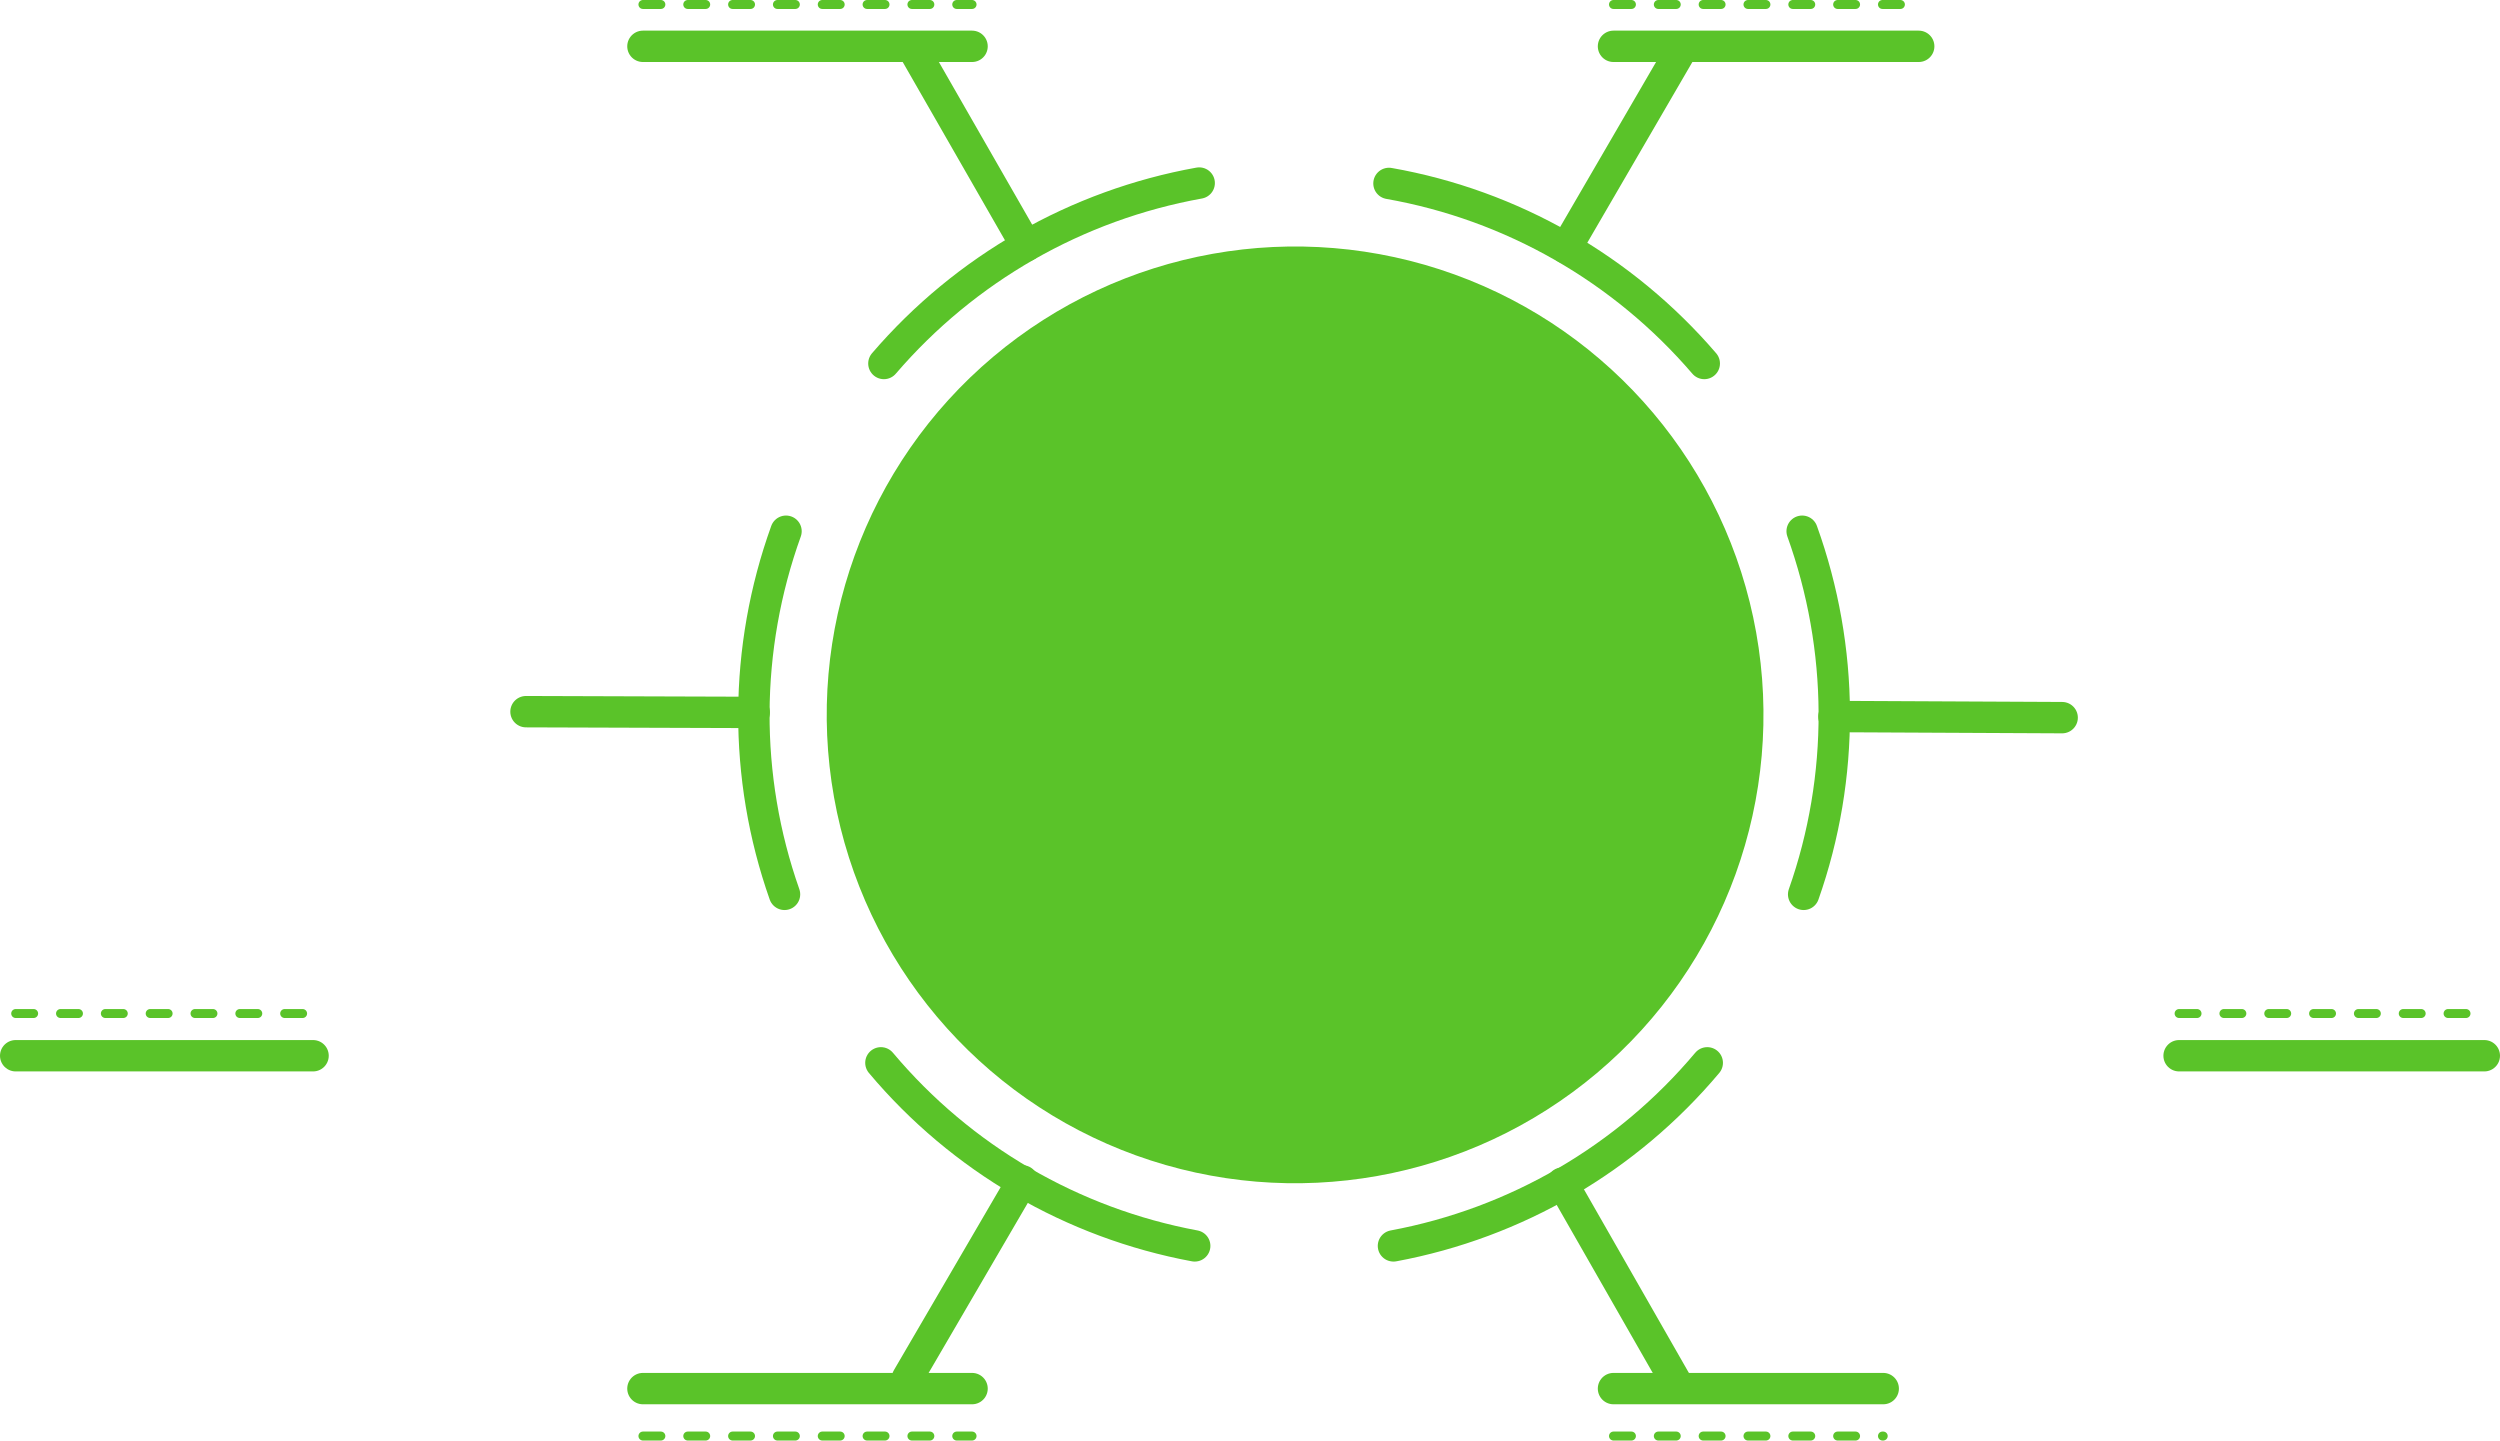 <?xml version="1.0" encoding="utf-8"?>
<!-- Generator: Adobe Illustrator 19.2.1, SVG Export Plug-In . SVG Version: 6.00 Build 0)  -->
<svg version="1.1" id="OBJECTS" xmlns="http://www.w3.org/2000/svg" xmlns:xlink="http://www.w3.org/1999/xlink" x="0px" y="0px"
	 viewBox="0 0 669.2 385.6" style="enable-background:new 0 0 669.2 385.6;" xml:space="preserve">
<style type="text/css">
	.st0{fill-rule:evenodd;clip-rule:evenodd;fill:#5AC329;}
	
		.st1{fill-rule:evenodd;clip-rule:evenodd;fill:none;stroke:#5AC329;stroke-width:2.4;stroke-linecap:round;stroke-miterlimit:10;stroke-dasharray:4.8,7.2;}
	.st2{fill-rule:evenodd;clip-rule:evenodd;fill:none;stroke:#5AC329;stroke-width:8.4;stroke-linecap:round;stroke-miterlimit:10;}
	.st3{fill:none;stroke:#5AC329;stroke-width:2.4;stroke-linecap:round;stroke-miterlimit:10;stroke-dasharray:4.8,7.2;}
	.st4{fill:none;stroke:#5AC329;stroke-width:8.4;stroke-linecap:round;stroke-miterlimit:10;}
	.st5{display:none;}
	.st6{display:inline;opacity:0.2;}
	.st7{display:inline;}
	.st8{fill:#E5AB81;}
	.st9{fill:#E09C78;}
	.st10{opacity:0.23;fill:#8F665D;}
	.st11{fill:#CCD0D6;}
	.st12{fill:#2D3D4A;}
	.st13{fill:#ACACC8;}
	.st14{fill:#DD9573;}
	.st15{fill:#6E3E3F;}
	.st16{fill:#F0E4D6;}
	.st17{fill:#C46F5D;}
	.st18{fill:#555965;}
	.st19{opacity:0.4;fill:#F0E5D6;}
	.st20{fill:#70757D;}
	.st21{fill:#E1D3CA;}
	.st22{fill:#F0E5D6;}
	.st23{fill:#D3D5DA;}
	.st24{opacity:0.25;fill:#D8E3E1;}
</style>
<ellipse transform="matrix(0.985 -0.176 0.176 0.985 -28.219 63.795)" class="st0" cx="346.4" cy="191.4" rx="125.3" ry="125.3"/>
<g>
	<line class="st1" x1="172.1" y1="1.2" x2="260.2" y2="1.2"/>
	<g>
		<path class="st2" d="M236.6,97.3C258.4,71.9,288.2,54.9,321,49"/>
		<line class="st2" x1="274.7" y1="65.8" x2="244.3" y2="12.8"/>
		<line class="st2" x1="172.1" y1="12.4" x2="260.2" y2="12.4"/>
	</g>
</g>
<g>
	<line class="st1" x1="431.9" y1="1.2" x2="513.6" y2="1.2"/>
	<g>
		<path class="st2" d="M456.2,97.3c-21.7-25.3-51.5-42.4-84.4-48.2"/>
		<line class="st2" x1="419.2" y1="66.4" x2="449.9" y2="13.6"/>
		<line class="st2" x1="431.9" y1="12.4" x2="513.6" y2="12.4"/>
	</g>
</g>
<g>
	<line class="st1" x1="172.1" y1="384.4" x2="260.2" y2="384.4"/>
	<g>
		<path class="st2" d="M319.8,333.5c-32.8-6.1-62.5-23.4-84-49"/>
		<line class="st2" x1="273.7" y1="316.1" x2="242.9" y2="368.9"/>
		<line class="st2" x1="172.1" y1="371.7" x2="260.2" y2="371.7"/>
	</g>
</g>
<g>
	<line class="st1" x1="431.9" y1="384.4" x2="504.1" y2="384.4"/>
	<g>
		<path class="st2" d="M373,333.5c32.8-6.1,62.5-23.4,84-49"/>
		<line class="st2" x1="418.2" y1="316.7" x2="448.5" y2="369.7"/>
		<line class="st2" x1="431.9" y1="371.7" x2="504.1" y2="371.7"/>
	</g>
</g>
<g>
	<line class="st1" x1="583.3" y1="271.3" x2="665" y2="271.3"/>
	<g>
		<path class="st2" d="M482.8,239.4c11.1-31.5,10.9-65.8-0.4-97.2"/>
		<line class="st2" x1="490.9" y1="191.8" x2="552" y2="192.1"/>
		<line class="st2" x1="583.3" y1="282.6" x2="665" y2="282.6"/>
	</g>
</g>
<g>
	<line class="st3" x1="4.2" y1="271.3" x2="83.8" y2="271.3"/>
	<g>
		<path class="st4" d="M210,239.4c-11.1-31.5-10.9-65.8,0.4-97.2"/>
		<line class="st4" x1="201.9" y1="190.7" x2="140.8" y2="190.5"/>
		<line class="st4" x1="4.2" y1="282.6" x2="83.8" y2="282.6"/>
	</g>
</g>
<g class="st5">
	<path class="st6" d="M346.4,260.5c-45.3,0-82,4.9-82,11c0,6.1,36.7,11,82,11c45.3,0,82-4.9,82-11
		C428.4,265.5,391.7,260.5,346.4,260.5"/>
	<g class="st7">
		<path class="st8" d="M302.3,147.1c0,0-12.1-11.3-12.1-21.8c2.6-2.3,10.8-8.5,12.3-8.5c1.5,0,1.5-4.6-3.9-4.9
			c-5.4,0.3-9.8,5.9-9.8,5.9s-2.8-9.3-7.7-6.7c-2.6,2.3-1.5,4.4-1.5,4.4s-3.3-3.9-4.4-1c-1,2.8-0.3,4.4-0.3,4.4s-4.1-1-3.1,4.3
			c-1,0-3.8,4.5,2.4,7.2c0.7,1.2,1.5,4.8,5.5,3.1c0,0-8.9,33.5,15.8,38.1C307,171,309,157.9,309,157.9l-2.8-4.9L302.3,147.1z"/>
		<path class="st9" d="M295.7,171.5c0.8,0,1.6-0.2,2.4-0.3l2-6.4c-20.8,5.7-20.1-31.4-20.1-31.4S271,166.9,295.7,171.5z"/>
		<path class="st10" d="M306.2,153l-1.1-1.7c-6.2,4-17.3,8.6-26.5,0c1,8.8,5,18,17.1,20.2C307,171,309,157.9,309,157.9L306.2,153z"
			/>
		<path class="st11" d="M324.2,132.9c0,0-20,12.9-21.8,14.1c1.3,2.8,3.9,5.9,3.9,5.9L324.2,132.9z"/>
		<path class="st12" d="M360.2,228.3c0,0,13.4,20.6,20,36.5c2.1,0.5,8.2-0.5,8.2-0.5s-6.2-39.6-5.7-45.2
			C376.6,220.6,360.2,228.3,360.2,228.3z"/>
		<path class="st12" d="M294.9,225.7c0,0,11.3,36,12.9,41.6c2.3,0.5,6.2-0.5,6.2-0.5s1-30.8,2.1-37.5
			C315.4,227.8,294.9,225.7,294.9,225.7z"/>
		<path class="st11" d="M327.5,130.4c0,0-50.2,30.6-36.5,99.5c2.7,2.7,12.7,8.6,19.2,9.6c1.4-5.5,2.7-10.6,2.7-10.6l6.2,13.4
			c0,0,35.6,7.2,64.4-20.9c-2.4-12.3-5.5-50.4,6.5-78.1c-0.7-2.4-7.2-14.4-19.2-20.6C363.3,125,327.5,130.4,327.5,130.4z"/>
		<path class="st8" d="M375.6,109.6c-0.9-1.3-3-1.6-5-1.5c0.1-1.8,0.3-3.6,0.6-5.4c0,0,0,0,0,0c-0.1,0-0.1,0-0.2-0.1
			c-18-13.9-36.5-9.8-36.5-9.8s-3.1,6.2-3.1,10.8c-0.8,0.5-2.3,13-2.3,13s-4.5,9,0.3,15.9c3.9,0,15.8,2.4,41.1-8.6
			c-0.2-1.9-0.4-5.4-0.3-9.8C373.2,113.2,376.8,111.5,375.6,109.6z"/>
		<path class="st12" d="M308.9,266.5c0,0-9.9,6.2-14.7,7.2c-0.3,1.7,2.7,2.4,6.9,1c4.1-1.4,11-6.9,11-8.2S308.9,266.5,308.9,266.5z"
			/>
		<path class="st12" d="M386,263.9c0,0,9.9,6.2,14.7,7.2c0.3,1.7-2.7,2.4-6.9,1c-4.1-1.4-11-6.9-11-8.2
			C382.9,262.6,386,263.9,386,263.9z"/>
		<path class="st13" d="M365.6,171c0,0,6.4,12.1,10.5,31.6c0,0-5.6,32.7-55.6,39.9c4.2,1.7,43.8,2,63.1-21.2
			c-1.3-17.1-2.3-38-1.6-43.5C377.8,176.4,365.6,171,365.6,171z"/>
		<path class="st14" d="M364.1,106.1c0,0-7.9,28.4-30.5,24.3c-2.4-0.6-4.4-1.3-6-1.9c0.3,1.4,0.9,2.7,1.8,4c3.9,0,15.8,2.4,41.1-8.6
			c-0.3-2.8-0.5-9.2,0.1-16.7L364.1,106.1z"/>
		<path class="st15" d="M363,95.4c0,0-0.3,12.3-1.3,16.2c1.5,0,6.2,0,6.2,0l2.3-3.3c0,0,7.7-1,6.7-4.1c-1-3.1-5.7-1.5-5.7-1.5
			L363,95.4z"/>
		<path class="st16" d="M369.4,131.7l-41.6,7.7l-2.1-4.6c0,0-13.9,10.8-23.8,22.9c-2.1,3.3-3.6,6.8-4.8,10.4
			c2.6,6.6,7.1,18.9,4.6,17.6c-2.4-1.2-5.5-3.9-7.1-5.4c-1.2,11.9,1.4,22.2,4.9,23.4c5.7,2.1,28.3-5.1,28.8-5.7
			c46.3-20.6,47.8-49.3,47.8-49.3L369.4,131.7z"/>
		<path class="st8" d="M395.9,150.2c0,0,6.9,37.8-15.7,40.1c-23.1,0.5-15.8-25-17.8-27.6C357.9,164.7,395.9,150.2,395.9,150.2z"/>
		<path class="st11" d="M381.9,165.4c0,0,5.7,5.4,15,7.1c1.5-4.1,4.9-18.4-3-27.3c-6.2-6.9-17.8,3.4-17.8,3.4l3.4,8.6L381.9,165.4z"
			/>
		<path class="st13" d="M379.5,157.2l2.4,8.2c0,0,0.4,0.3,1.2,0.9c2.7-7.8,12-16.9,12-16.9l-17.2,3.9L379.5,157.2z"/>
		<path class="st10" d="M375.3,160.3l-3.1-1.1c-4.7,1.8-8.5,3.2-9.8,3.6c1.7,2.8-4.2,24.7,13.5,27.3
			C365.8,182.6,375.3,160.3,375.3,160.3z M362.4,162.8C362.4,162.7,362.4,162.7,362.4,162.8C361.9,162.9,361.9,162.9,362.4,162.8z"
			/>
		<path class="st9" d="M379.5,157.2c0,0-9.9,12.3-23,11.7c-4.5,0-4.8-5.1-4.8-5.1L379.5,157.2z"/>
		<path class="st15" d="M361.8,112.8l3.2-0.1c0,0-5.5,9.4-9.4,9.9C357.6,120.2,361.8,112.8,361.8,112.8z"/>
		<path class="st15" d="M343,101c0,0,0.2-2.6,1.5-2.6c1.4,0,5.1,1.5,5.3,3.8C348.8,101.8,343,101,343,101z"/>
		<path class="st15" d="M334.6,98.2c0,0,0.1,1.4-0.1,2.1c-0.3,0.6-3,1-3,1S332,98.9,334.6,98.2z"/>
		<path class="st15" d="M342.9,104.2c0,0-0.1,4.2,3.7,3.9c3.3-1,1.9-3.6,1.9-3.6h0.8c0,0-1-0.9-1.5-0.5c-0.2,0.6,1.5,2.6-1.5,3.5
			C344.5,107.3,343.5,106.4,342.9,104.2z"/>
		<path class="st15" d="M334,103.2c0,0-0.4,2.4-2,2.2c-1.3-0.2-0.5-2.6-0.5-2.6l-1,0.3l0.6,0.2c0,0-0.3,2.5,1,2.5
			C333.3,105.8,334.3,104.8,334,103.2z"/>
		<path class="st17" d="M331.2,120.2c0,0,18.2,8.1,18-7.7c-0.2,0-0.2,0-0.2,0h1c0,0-0.7,11.8-9.8,10.5
			C331.2,121.6,331.2,120.2,331.2,120.2z"/>
		<path class="st17" d="M349,109.4c0,0-3,0.6-0.8,2.7c2.2,2.1,5.1,0.5,4.2-1.2C351.5,109.3,349,109.4,349,109.4z"/>
		<path class="st9" d="M381.9,165.4c0,0,11.9,9.9,7.3,21c2.8-1.8,7.2-9.8,6.4-14.1C394.1,170.5,381.9,165.4,381.9,165.4z"/>
		<path class="st10" d="M271.5,126.9c0,0,3,4.4,5.8,3.3c2.7-1-3.7-6.4-3.7-6.4s8.4,5.3,7.5,2.6c-0.8-2.4-4.8-7.2-4.8-7.2
			s5.9,7.7,7.1,5c1.2-2.7-3.1-8-3.1-8s4.5,6.6,6.7,5.3c2.2-1.3-0.1-7.7-1.9-9.3c1.4,1.3,4.4,5.5,3.3,8.6c-1,3-4.5,0.3-4.5,0.3
			s1.2,3-0.1,3.9c-1.3,0.9-2.2-0.1-2.2-0.1s0.7,1.5-0.2,2.4c-0.9,0.9-3.9-0.3-3.9-0.3s2.2,2.2,1,3.4
			C277.1,131.7,274.2,131.1,271.5,126.9z"/>
		<path class="st17" d="M327.6,128.5c0,0-3.3,1.9,0.2,10.8c9.9-0.7,51.9-10.5,51.9-10.5l-4.1-3.4l-5.1-3.1l0.1,1.7
			c0,0-24.7,10-41,8.4C328.9,131.3,327.6,128.5,327.6,128.5z"/>
		<circle class="st18" cx="323.8" cy="148.4" r="1.5"/>
		<circle class="st18" cx="316.1" cy="167.3" r="1.5"/>
		<circle class="st18" cx="312.7" cy="196.6" r="1.5"/>
		<path class="st17" d="M327.8,139.4c9.9-0.7,51.9-10.5,51.9-10.5l-4.1-3.4"/>
		<path class="st19" d="M291.4,116.7c0.4-0.3,5.3-6.3,10.1-3.3C304.1,116.9,290.1,117.9,291.4,116.7z"/>
		<path class="st17" d="M336,105c0,0-4.2,9.1-4,11.8c0.9,0.9,5.7-1,5.7-1s0.3,0.1,0.1,0.4c-0.3,0.3-4.9,1.9-6.2,1.2
			C330.6,116.8,333.9,107.9,336,105z"/>
		<g>
			<path class="st18" d="M327.8,170.2l78.5-17.8h-13.7c0,0-8.2-20.9-33.9-16.8c-19.2,2.7-21.9,29.1-21.9,29.1L327.8,170.2z"/>
			<path class="st20" d="M352.8,139c0,0-12,8.9-13.4,23c12.3-1,36-8.9,36-8.9L359,138C359,138,356.9,136.3,352.8,139z"/>
			<path class="st21" d="M355.5,139.1c0,0-10.2,6.2-12.5,13.9c5.4,0,19.5-9.8,19.5-9.8S358.3,137.8,355.5,139.1z"/>
			<polygon class="st18" points="357.6,137.3 354.2,132.9 359.1,131.1 359.6,136.8 			"/>
		</g>
		<path class="st14" d="M334.5,92.8c0,0,24.8-0.2,28.4,11.7c1.3-5.9,0.1-9.1,0.1-9.1S345.9,87.1,334.5,92.8z"/>
		<path class="st22" d="M391.6,75.6c-0.3-7.7-10.6-11.3-14.7-6.7c0.5-2.1-1.2-11.3-14.4-13.5c-12.7-1.9-18.5,6.9-18.5,6.9
			s-10.5-6.5-16.1,0.9c-3.4,5.7,2.4,14.1,11.7,11.5c-1.7,5-5,17-5.1,18.2c0,0,18.5-4.1,36.5,9.8c0.1,0,0.1,0,0.2,0.1
			c0.7-5.6,2-11.5,4.2-16.8C376.5,86.1,390.8,88.8,391.6,75.6z"/>
		<path class="st23" d="M378.8,77.3c-1,0.9-2.5,1.6-4.2,2.2L378.8,77.3l-2.4-3.8c0,0,4.5-12.3-7.9-16.1c0,0,7.9,4.8,4.5,11
			c-3.4,6.2-16.1,9.3-25,4.8c-3.4-2.4-4.1-6.9-4.1-6.9l-0.2-2.1c0,0-11.1,12.3-16.6,3.8c1.7,5.1,5.3,9.3,12.4,6.5
			c1.2,0.2,2.9,0.9,5.1,1.6l0.3,9l2.3-8.1c4.2,1.4,9.3,2.7,14.1,2.3c1.5,0.7,2.7,1.7,3.6,2.7l-6.5,13.5c4,1.6,8.2,3.8,12.4,7
			c0.1,0,0.1,0,0.2,0.1c0.6-4.9,1.7-10.1,3.5-14.9c0.1-0.6,0.3-1.1,0.4-1.6c0.1,0,0.1,0,0.2,0c0-0.1,0.1-0.2,0.1-0.4
			c1.1,0.2,13.2,2.5,15.8-7.4c0-0.2,0-0.3,0-0.5C388.8,83.9,380.9,80.8,378.8,77.3z"/>
		<path class="st14" d="M332.1,123.3c0,0-4.1,1.2-1.5,3.5c2.6,2.3,5.6,1.6,6.5-0.2c0,0.4-2.6,4-6.3,0.8
			C329.5,126.2,327.8,124.2,332.1,123.3z"/>
		<path class="st24" d="M367.2,140.1c0,0-5.2-8.8,4.6-11.9c9.8-3.1,18.6,10.3,19.1-1s-10.8-26.9,3.1-22.2
			c13.9,4.6,17.6,15.5,27.4,5.7c9.8-9.8-5.2-3.5-5.5-5.9c-0.3-2.4,4.8-4.5,8.3-1.7c3.4,2.8,3.1,5.2-2.8,10.3
			c-5.9,5.2-6.9,5.2-15.5,1.4c-8.6-3.8-13.1-5.5-6.9,5.5c6.2,11,17.9,23.4,6.5,21c-11.4-2.4-12,4.1-15.8,7.6
			C385.9,152.3,371.9,152.7,367.2,140.1z"/>
	</g>
</g>
</svg>
